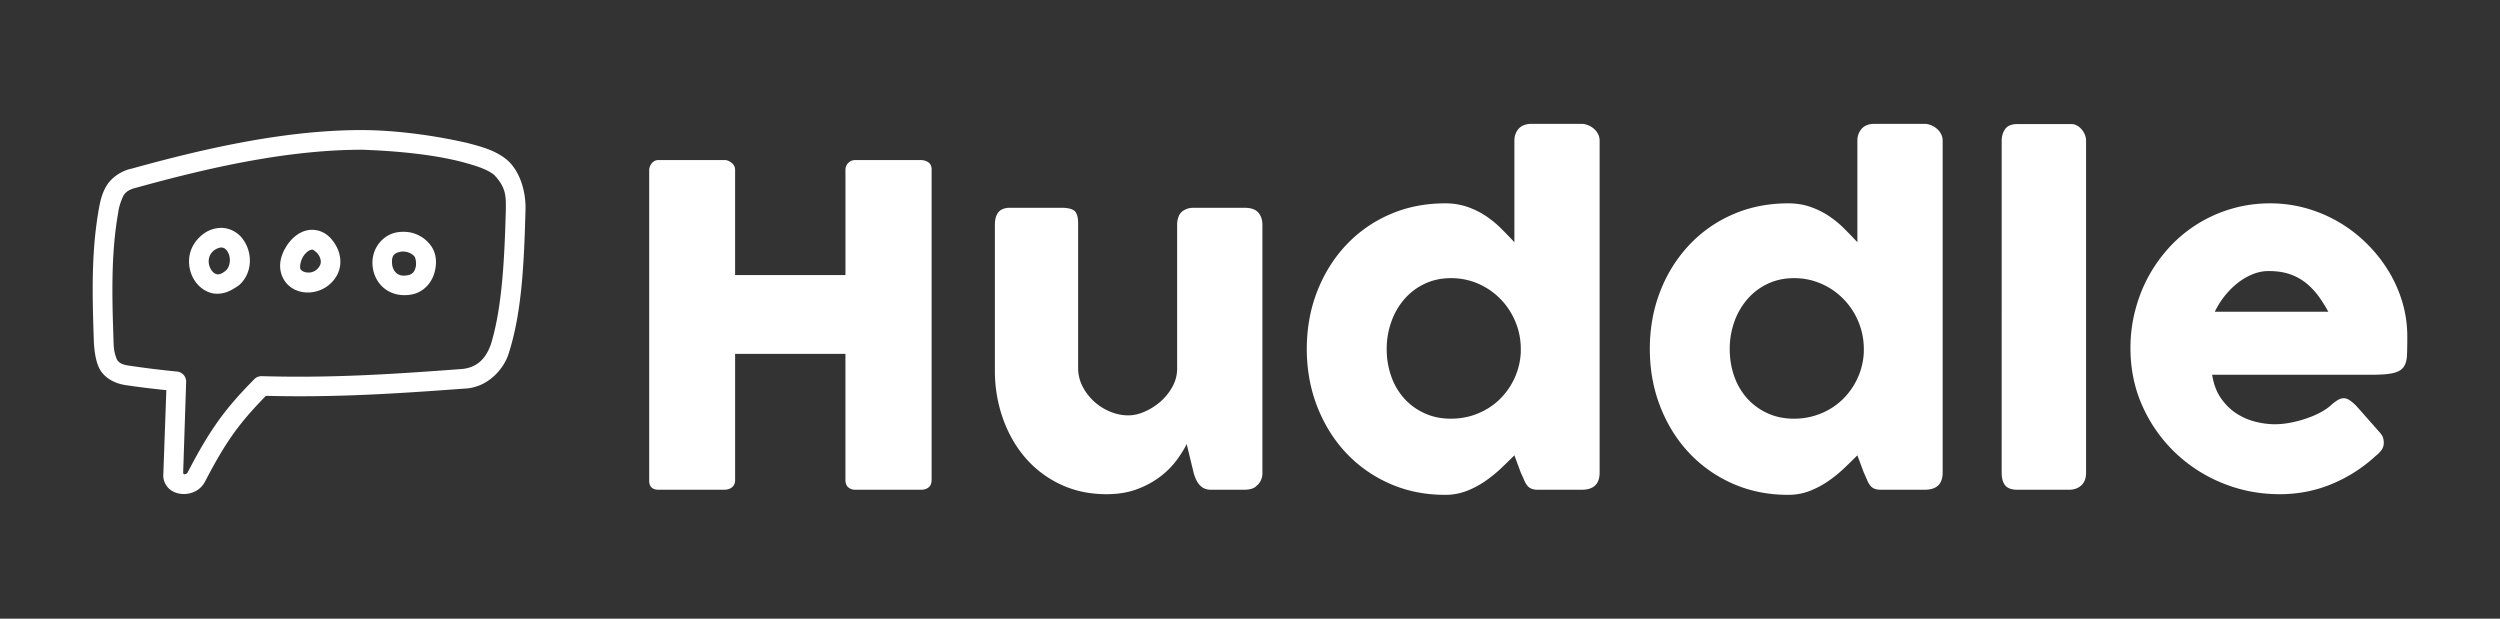 <?xml version="1.0" encoding="UTF-8" standalone="no"?>
<svg
   width="264"
   height="49pt"
   viewBox="0 0 198 49"
   version="1.1"
   id="svg3504"
   sodipodi:docname="logo.svg"
   inkscape:version="1.2.2 (732a01da63, 2022-12-09)"
   xmlns:inkscape="http://www.inkscape.org/namespaces/inkscape"
   xmlns:sodipodi="http://sodipodi.sourceforge.net/DTD/sodipodi-0.dtd"
   xmlns="http://www.w3.org/2000/svg"
   xmlns:svg="http://www.w3.org/2000/svg">
  <rect x="0" y="0" width="198" height="49" fill="#333333" stroke="none"/>
  <defs
     id="defs3508" />
  <sodipodi:namedview
     id="namedview3506"
     pagecolor="#ffffff"
     bordercolor="#666666"
     borderopacity="1.0"
     inkscape:showpageshadow="2"
     inkscape:pageopacity="0.0"
     inkscape:pagecheckerboard="0"
     inkscape:deskcolor="#d1d1d1"
     inkscape:document-units="pt"
     showgrid="false"
     inkscape:zoom="3.6122449"
     inkscape:cx="132.32768"
     inkscape:cy="20.20904"
     inkscape:window-width="1366"
     inkscape:window-height="715"
     inkscape:window-x="-8"
     inkscape:window-y="-8"
     inkscape:window-maximized="1"
     inkscape:current-layer="svg3504" />
  <g
     fill="#ffffff"
     id="g3502"
     transform="translate(-2.451,0.015)">
    <path
       d="m 31.184,10.285 c -5.91,-0.004 -12.075,1.328 -18.301,3.055 -0.79,0.16 -1.563,0.676 -1.969,1.316 -0.375,0.602 -0.512,1.207 -0.629,1.844 -0.605,3.387 -0.531,6.715 -0.406,10.398 0.027,0.844 0.156,1.848 0.547,2.454 0.414,0.613 1.117,1.003 1.96,1.132 1.083,0.164 2.16,0.29 3.239,0.403 l -0.238,6.656 c -0.04,0.527 0.222,0.969 0.543,1.223 0.289,0.218 0.61,0.316 0.937,0.34 0.656,0.05 1.43,-0.235 1.813,-0.961 1.68,-3.235 2.734,-4.66 4.832,-6.81 5.48,0.138 10.261,-0.167 15.672,-0.57 1.914,-0.046 3.23,-1.613 3.578,-2.863 1.035,-3.238 1.199,-7.234 1.308,-11.277 0.047,-1.602 -0.508,-3.172 -1.492,-4.004 -0.937,-0.758 -2.066,-1.031 -3.105,-1.312 -2.883,-0.653 -5.766,-1.004 -8.29,-1.024 z m 7.875,2.531 c 1.039,0.282 1.957,0.555 2.53,1.024 0.966,1.023 0.934,1.707 0.923,2.812 -0.11,3.918 -0.297,7.723 -1.184,10.606 -0.383,1.074 -1.043,1.84 -2.3,1.953 -5.516,0.41 -10.301,0.727 -15.844,0.566 a 0.792,0.792 0 0 0 -0.582,0.23 c -2.329,2.352 -3.52,3.99 -5.297,7.407 -0.04,0.078 -0.13,0.125 -0.242,0.133 -0.07,-0.004 -0.102,-0.063 -0.106,-0.113 l 0.238,-7.22 a 0.804,0.804 0 0 0 -0.695,-0.8 73.176,73.176 0 0 1 -3.871,-0.477 c -0.555,-0.082 -0.758,-0.234 -0.91,-0.46 -0.266,-0.633 -0.262,-1.024 -0.281,-1.63 -0.126,-3.656 -0.184,-6.847 0.374,-10.023 0.055,-0.472 0.231,-0.953 0.418,-1.351 0.31,-0.485 0.782,-0.555 1.258,-0.688 6.086,-1.68 12.04,-2.937 17.649,-2.941 2.75,0.097 5.633,0.375 7.922,0.972 z m -21.024,6.192 c -0.84,1.004 -0.758,2.367 -0.11,3.281 0.34,0.48 0.868,0.863 1.509,0.95 0.836,0.07 1.367,-0.27 1.937,-0.657 1.035,-0.898 1.14,-2.469 0.352,-3.605 a 2.184,2.184 0 0 0 -1.696,-0.946 c -0.898,0.008 -1.507,0.407 -1.992,0.977 z m 9.07,-0.82 c -0.835,0.027 -1.511,0.605 -1.925,1.23 -0.47,0.71 -0.746,1.605 -0.364,2.484 0.735,1.684 3.274,1.664 4.286,-0.05 0.464,-0.79 0.347,-1.688 0,-2.336 -0.348,-0.653 -0.872,-1.184 -1.633,-1.305 a 1.934,1.934 0 0 0 -0.364,-0.023 z m 7.364,0.156 a 2.895,2.895 0 0 0 -0.778,0.086 c -1.004,0.27 -1.859,1.304 -1.73,2.629 0.066,0.668 0.371,1.32 0.926,1.765 0.554,0.45 1.355,0.649 2.203,0.477 0.972,-0.2 1.578,-0.985 1.777,-1.742 0.203,-0.758 0.153,-1.528 -0.316,-2.153 A 2.655,2.655 0 0 0 34.469,18.344 Z M 19.96,19.586 c 0.184,0.004 0.332,0.062 0.484,0.281 0.34,0.492 0.246,1.235 -0.097,1.535 -0.34,0.297 -0.555,0.325 -0.707,0.305 -0.149,-0.023 -0.301,-0.125 -0.438,-0.316 -0.258,-0.368 -0.336,-0.961 0.008,-1.387 0.18,-0.242 0.516,-0.395 0.75,-0.418 z m 7.254,0.172 c 0.027,0.004 0.355,0.195 0.512,0.488 0.156,0.293 0.183,0.563 0.035,0.813 -0.442,0.75 -1.38,0.546 -1.52,0.222 -0.055,-0.125 -0.015,-0.625 0.242,-1.011 0.258,-0.391 0.578,-0.536 0.73,-0.512 z m 8.082,0.57 c 0.047,0.067 0.164,0.492 0.074,0.828 -0.09,0.34 -0.238,0.547 -0.598,0.621 -0.46,0.098 -0.718,0 -0.914,-0.156 -0.191,-0.156 -0.324,-0.422 -0.351,-0.707 -0.07,-0.703 0.183,-0.867 0.586,-0.973 0.465,-0.117 0.992,0.086 1.203,0.387 z m 0,0 m 18.571,-6.894 a 0.892,0.892 0 0 1 0.219,-0.536 0.665,0.665 0 0 1 0.535,-0.238 h 5.223 c 0.176,0 0.36,0.074 0.547,0.219 a 0.68,0.68 0 0 1 0.28,0.555 v 8.336 h 8.74 v -8.336 a 0.768,0.768 0 0 1 0.793,-0.773 h 5.151 c 0.235,0 0.438,0.058 0.614,0.175 0.176,0.117 0.265,0.305 0.265,0.562 V 38 c 0,0.258 -0.078,0.45 -0.23,0.578 -0.152,0.129 -0.352,0.195 -0.598,0.195 H 70.203 A 0.845,0.845 0 0 1 69.629,38.578 C 69.484,38.449 69.41,38.258 69.41,38 V 28.012 H 60.672 V 38 c 0,0.246 -0.078,0.438 -0.238,0.57 -0.157,0.137 -0.371,0.203 -0.641,0.203 h -5.172 c -0.492,0 -0.742,-0.23 -0.754,-0.687 z m 48.11,25.039 a 1.1,1.1 0 0 1 -0.485,0.246 2.422,2.422 0 0 1 -0.484,0.054 h -2.656 c -0.211,0 -0.391,-0.039 -0.543,-0.113 A 1.197,1.197 0 0 1 97.422,38.352 1.842,1.842 0 0 1 97.156,37.91 3.71,3.71 0 0 1 96.98,37.402 l -0.543,-2.25 c -0.175,0.364 -0.433,0.774 -0.765,1.239 a 6.65,6.65 0 0 1 -1.274,1.3 7.077,7.077 0 0 1 -1.847,1.02 c -0.715,0.277 -1.535,0.414 -2.461,0.414 -1.336,0 -2.55,-0.258 -3.64,-0.773 a 8.372,8.372 0 0 1 -2.79,-2.11 c -0.765,-0.89 -1.36,-1.933 -1.781,-3.12 a 11.327,11.327 0 0 1 -0.633,-3.81 V 17.797 c 0,-0.445 0.094,-0.785 0.29,-1.012 0.19,-0.23 0.5,-0.344 0.921,-0.344 h 4.063 c 0.503,0 0.847,0.086 1.039,0.254 0.187,0.172 0.28,0.5 0.28,0.996 v 11.446 c 0,0.504 0.114,0.98 0.34,1.433 a 4.282,4.282 0 0 0 2.18,2.012 c 0.477,0.2 0.961,0.3 1.454,0.3 0.421,0 0.859,-0.1 1.308,-0.3 0.453,-0.2 0.867,-0.465 1.25,-0.797 0.379,-0.336 0.695,-0.73 0.942,-1.18 0.246,-0.453 0.367,-0.93 0.367,-1.433 v -11.43 c 0,-0.199 0.039,-0.398 0.113,-0.597 a 0.963,0.963 0 0 1 0.344,-0.457 c 0.152,-0.094 0.297,-0.16 0.43,-0.196 0.136,-0.035 0.292,-0.05 0.468,-0.05 h 3.973 c 0.504,0 0.867,0.12 1.09,0.367 0.222,0.246 0.336,0.578 0.336,0.988 v 19.676 c 0,0.222 -0.051,0.425 -0.153,0.613 a 1.091,1.091 0 0 1 -0.41,0.441 z m 20.414,-2.426 c -0.317,0.316 -0.668,0.656 -1.047,1.02 -0.383,0.363 -0.801,0.703 -1.258,1.019 -0.457,0.316 -0.95,0.578 -1.477,0.785 a 4.714,4.714 0 0 1 -1.707,0.305 c -1.593,0 -3.062,-0.297 -4.402,-0.895 a 10.537,10.537 0 0 1 -3.465,-2.453 c -0.969,-1.039 -1.722,-2.262 -2.27,-3.668 -0.542,-1.406 -0.816,-2.918 -0.816,-4.535 0,-1.629 0.274,-3.145 0.817,-4.547 0.546,-1.398 1.3,-2.617 2.27,-3.656 a 10.403,10.403 0 0 1 3.464,-2.445 c 1.34,-0.59 2.809,-0.887 4.402,-0.887 a 5.32,5.32 0 0 1 1.77,0.281 6.49,6.49 0 0 1 1.457,0.719 c 0.441,0.297 0.844,0.625 1.215,0.996 0.367,0.367 0.719,0.73 1.047,1.082 v -8.04 c 0,-0.374 0.113,-0.69 0.34,-0.948 0.23,-0.258 0.574,-0.387 1.03,-0.387 h 3.958 c 0.152,0 0.312,0.035 0.48,0.098 0.172,0.066 0.328,0.156 0.469,0.273 0.14,0.117 0.254,0.258 0.34,0.422 0.09,0.164 0.133,0.344 0.133,0.543 v 26.289 c 0,0.902 -0.473,1.355 -1.422,1.355 h -3.45 c -0.234,0 -0.414,-0.03 -0.542,-0.09 a 0.826,0.826 0 0 1 -0.325,-0.253 1.64,1.64 0 0 1 -0.238,-0.422 c -0.07,-0.168 -0.16,-0.367 -0.266,-0.59 z m -10.114,-8.422 c 0,0.773 0.121,1.496 0.364,2.172 a 5.142,5.142 0 0 0 1.027,1.75 c 0.445,0.492 0.98,0.883 1.61,1.168 0.624,0.289 1.32,0.43 2.081,0.43 0.75,0 1.457,-0.133 2.121,-0.403 0.66,-0.27 1.239,-0.64 1.73,-1.117 a 5.616,5.616 0 0 0 1.188,-1.68 5.541,5.541 0 0 0 0.5,-2.074 v -0.246 c 0,-0.75 -0.14,-1.465 -0.421,-2.145 a 5.712,5.712 0 0 0 -1.168,-1.793 5.555,5.555 0 0 0 -1.758,-1.222 5.326,5.326 0 0 0 -2.192,-0.45 c -0.761,0 -1.457,0.15 -2.082,0.45 a 4.827,4.827 0 0 0 -1.609,1.223 5.497,5.497 0 0 0 -1.027,1.792 6.341,6.341 0 0 0 -0.364,2.145 z m 37.278,8.422 c -0.317,0.316 -0.664,0.656 -1.047,1.02 -0.38,0.363 -0.797,0.703 -1.254,1.019 -0.457,0.316 -0.95,0.578 -1.48,0.785 a 4.693,4.693 0 0 1 -1.704,0.305 c -1.593,0 -3.062,-0.297 -4.406,-0.895 a 10.561,10.561 0 0 1 -3.46,-2.453 c -0.97,-1.039 -1.727,-2.262 -2.27,-3.668 -0.547,-1.406 -0.817,-2.918 -0.817,-4.535 0,-1.629 0.27,-3.145 0.817,-4.547 a 11.299,11.299 0 0 1 2.27,-3.656 10.427,10.427 0 0 1 3.46,-2.445 c 1.344,-0.59 2.813,-0.887 4.406,-0.887 0.645,0 1.235,0.094 1.766,0.281 a 6.52,6.52 0 0 1 1.46,0.719 c 0.438,0.297 0.845,0.625 1.212,0.996 0.37,0.367 0.719,0.73 1.047,1.082 v -8.04 c 0,-0.374 0.117,-0.69 0.343,-0.948 0.23,-0.258 0.57,-0.387 1.028,-0.387 h 3.957 c 0.152,0 0.312,0.035 0.484,0.098 0.168,0.066 0.324,0.156 0.465,0.273 0.14,0.117 0.258,0.258 0.344,0.422 0.09,0.164 0.133,0.344 0.133,0.543 v 26.289 c 0,0.902 -0.477,1.355 -1.426,1.355 h -3.446 c -0.234,0 -0.417,-0.03 -0.546,-0.09 a 0.855,0.855 0 0 1 -0.325,-0.253 1.764,1.764 0 0 1 -0.238,-0.422 c -0.07,-0.168 -0.156,-0.367 -0.262,-0.59 z m -10.11,-8.422 c 0,0.773 0.121,1.496 0.36,2.172 a 5.214,5.214 0 0 0 1.03,1.75 c 0.446,0.492 0.981,0.883 1.606,1.168 0.63,0.289 1.325,0.43 2.086,0.43 a 5.55,5.55 0 0 0 2.118,-0.403 5.36,5.36 0 0 0 1.734,-1.117 5.616,5.616 0 0 0 1.187,-1.68 5.541,5.541 0 0 0 0.5,-2.074 v -0.246 a 5.656,5.656 0 0 0 -1.594,-3.938 5.468,5.468 0 0 0 -1.757,-1.222 5.295,5.295 0 0 0 -2.188,-0.45 c -0.761,0 -1.457,0.15 -2.086,0.45 a 4.851,4.851 0 0 0 -1.605,1.223 5.577,5.577 0 0 0 -1.031,1.792 6.436,6.436 0 0 0 -0.36,2.145 z m 21.54,-16.477 c 0,-0.375 0.093,-0.691 0.28,-0.949 0.188,-0.258 0.512,-0.386 0.97,-0.386 h 4.308 c 0.117,0 0.238,0.03 0.367,0.097 0.13,0.063 0.25,0.152 0.36,0.27 0.113,0.117 0.207,0.258 0.28,0.422 0.079,0.164 0.118,0.347 0.118,0.546 v 26.27 c 0,0.445 -0.129,0.785 -0.379,1.012 -0.254,0.23 -0.578,0.343 -0.976,0.343 h -4.079 c -0.457,0 -0.78,-0.113 -0.968,-0.343 -0.188,-0.227 -0.282,-0.567 -0.282,-1.012 z m 29.609,24.954 a 11.67,11.67 0 0 1 -3.48,2.222 c -1.29,0.535 -2.657,0.801 -4.098,0.801 -1.606,0 -3.121,-0.293 -4.551,-0.879 a 11.8,11.8 0 0 1 -3.766,-2.437 11.656,11.656 0 0 1 -2.566,-3.664 c -0.633,-1.407 -0.95,-2.938 -0.95,-4.59 0,-1.032 0.126,-2.032 0.38,-3 0.25,-0.965 0.609,-1.871 1.07,-2.715 a 11.743,11.743 0 0 1 1.687,-2.332 10.792,10.792 0 0 1 4.899,-2.996 c 0.96,-0.282 1.976,-0.422 3.043,-0.422 0.972,0 1.914,0.129 2.832,0.387 a 11.04,11.04 0 0 1 4.781,2.777 11.35,11.35 0 0 1 1.723,2.156 c 0.48,0.777 0.851,1.61 1.117,2.496 0.262,0.883 0.394,1.797 0.394,2.735 0,0.609 -0.007,1.105 -0.027,1.492 -0.016,0.387 -0.105,0.695 -0.27,0.926 -0.164,0.226 -0.437,0.386 -0.82,0.472 -0.379,0.09 -0.941,0.133 -1.68,0.133 h -12.66 c 0.118,0.75 0.356,1.379 0.715,1.883 0.356,0.504 0.77,0.906 1.238,1.203 0.47,0.3 0.97,0.512 1.497,0.64 a 6.294,6.294 0 0 0 1.492,0.196 c 0.422,0 0.855,-0.043 1.3,-0.133 a 8.748,8.748 0 0 0 1.293,-0.351 7.331,7.331 0 0 0 1.145,-0.508 c 0.344,-0.196 0.625,-0.399 0.836,-0.61 0.187,-0.152 0.348,-0.265 0.48,-0.34 a 0.86,0.86 0 0 1 0.434,-0.117 c 0.152,0 0.309,0.055 0.465,0.16 0.16,0.106 0.336,0.258 0.535,0.458 l 1.863,2.109 c 0.13,0.152 0.211,0.289 0.246,0.414 0.036,0.121 0.055,0.25 0.055,0.379 a 0.977,0.977 0 0 1 -0.195,0.605 c -0.13,0.168 -0.281,0.32 -0.457,0.45 z m -8.457,-14.649 c -0.457,0 -0.899,0.09 -1.328,0.274 -0.426,0.18 -0.829,0.421 -1.204,0.726 a 6.37,6.37 0 0 0 -1.011,1.04 6.486,6.486 0 0 0 -0.73,1.179 h 8.988 a 10.599,10.599 0 0 0 -0.801,-1.266 5.564,5.564 0 0 0 -0.985,-1.023 4.295,4.295 0 0 0 -1.265,-0.684 c -0.477,-0.164 -1.031,-0.246 -1.664,-0.246 z m 0,0"
       id="path3500" />
  </g>
</svg>

